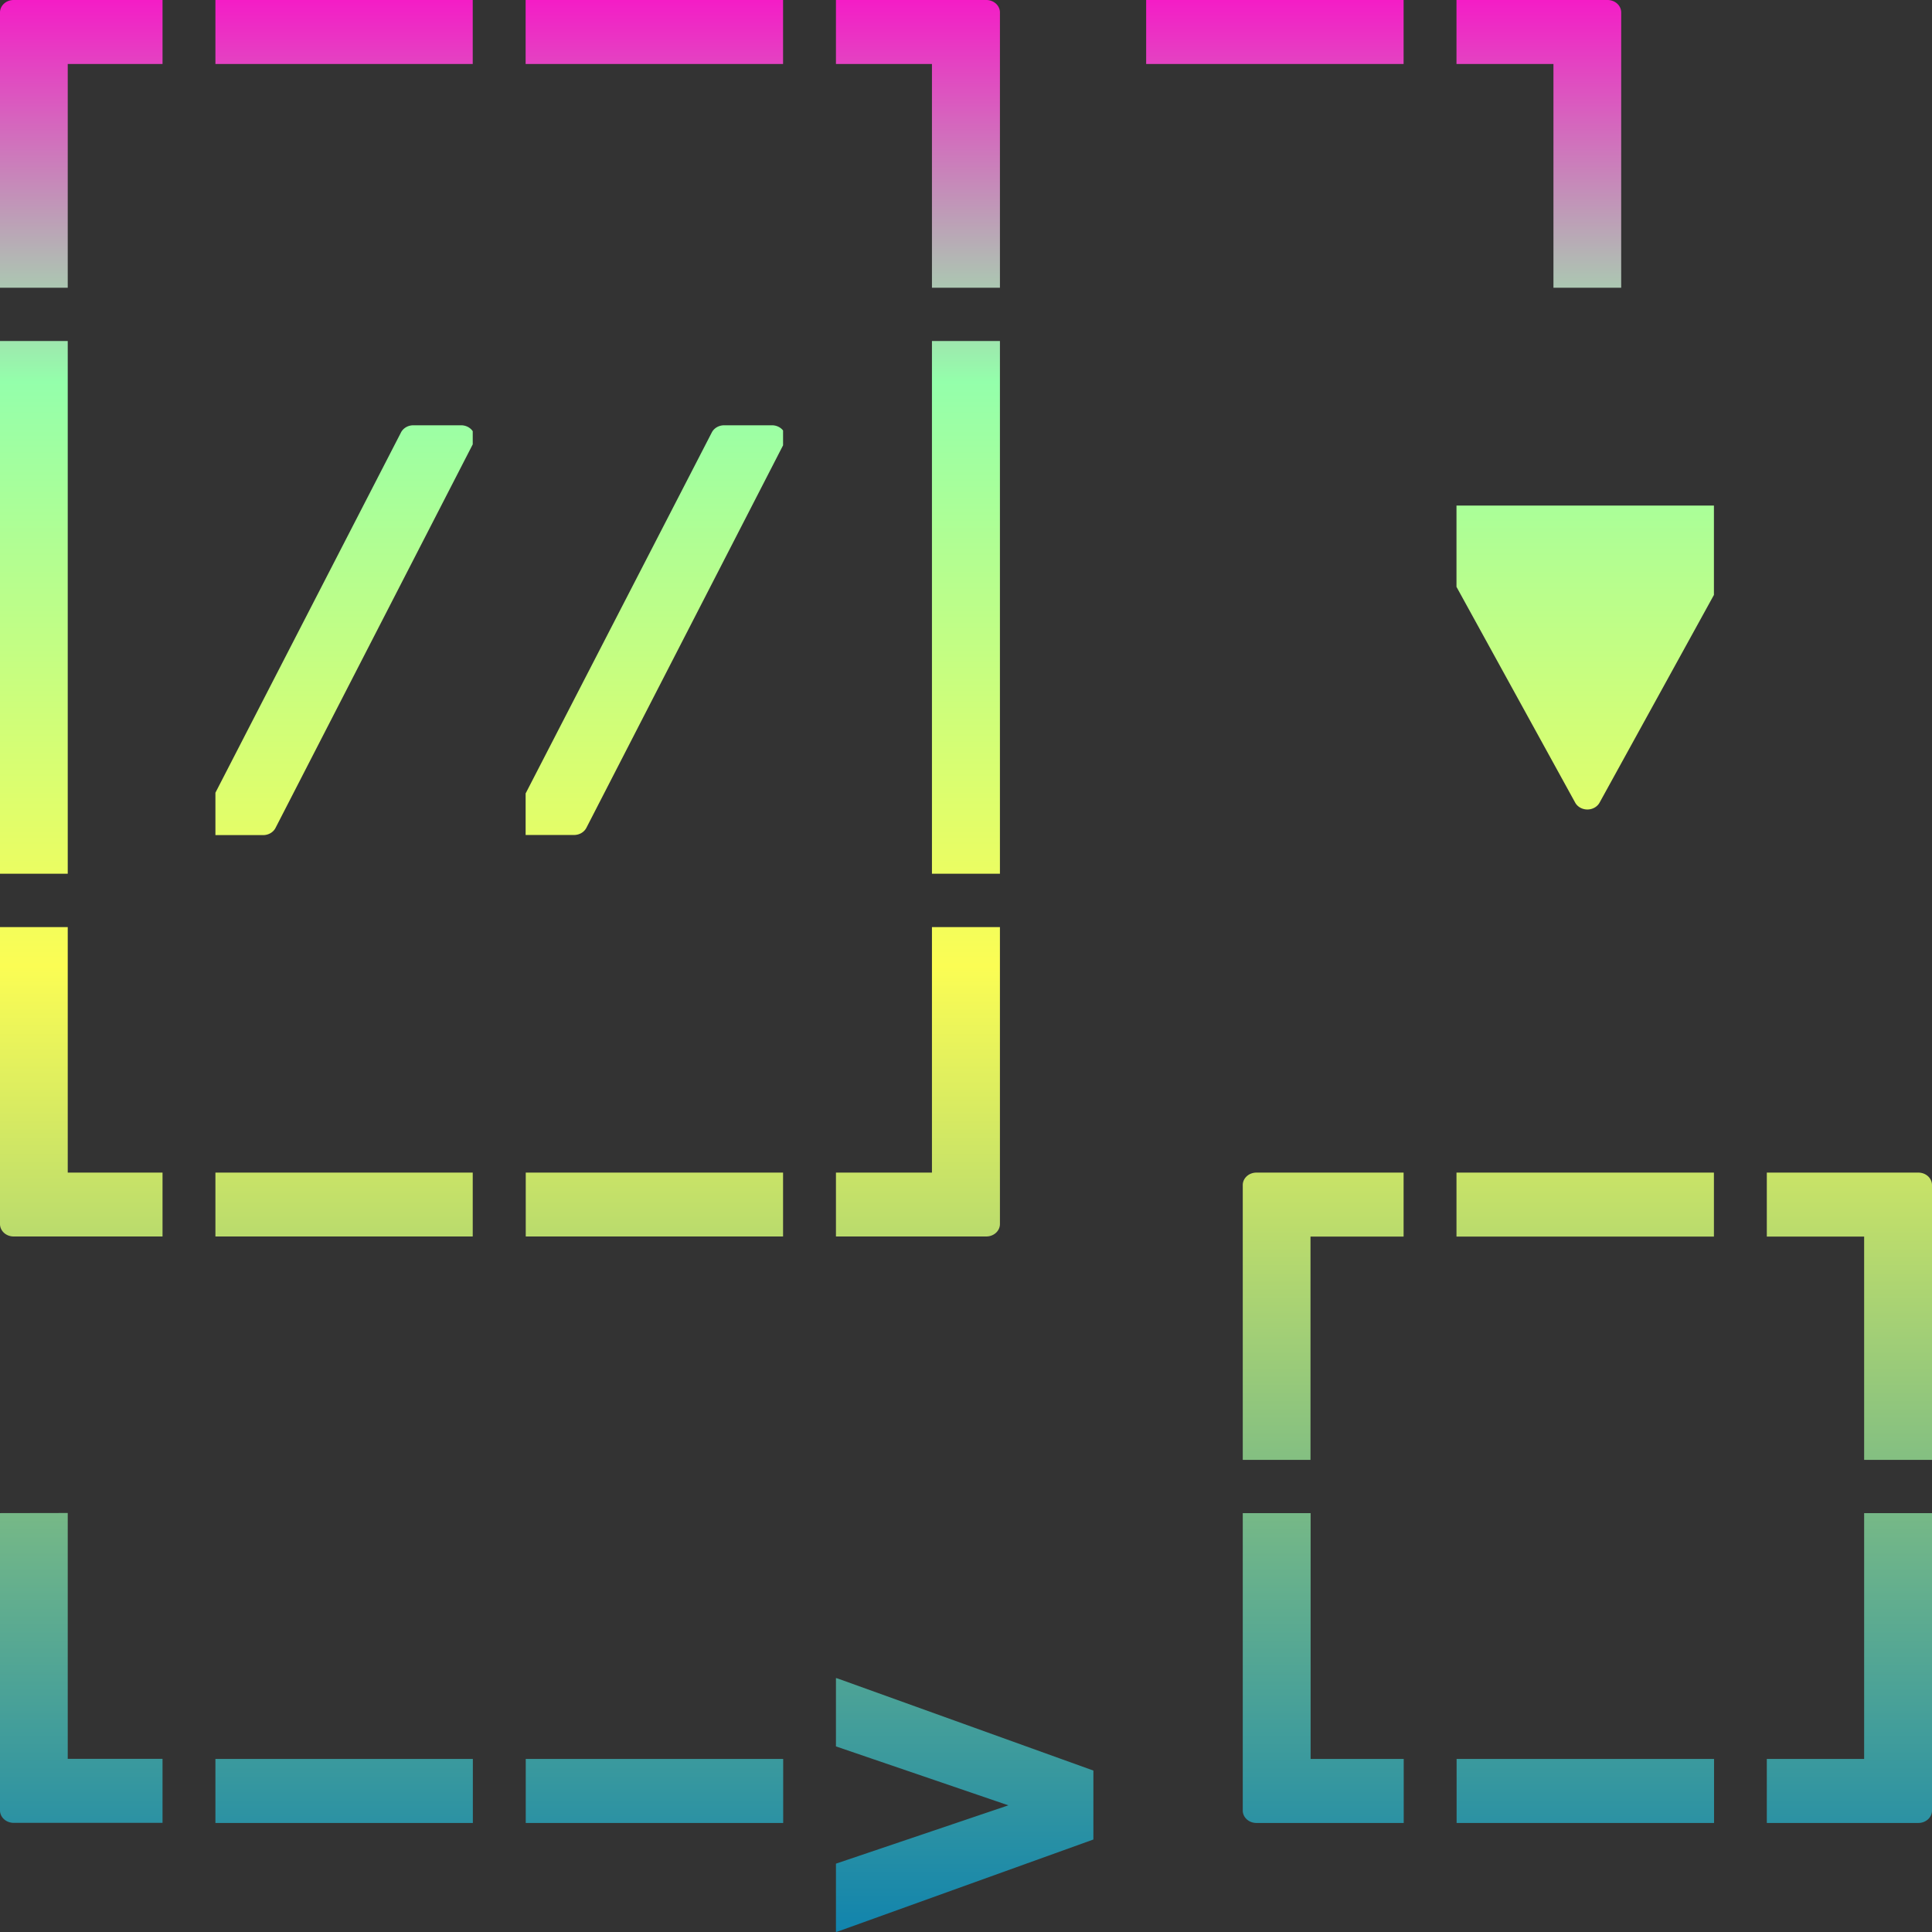 <?xml version="1.0" encoding="UTF-8" standalone="no"?>
<svg
   height="16"
   viewBox="0 0 16 16"
   width="16"
   version="1.1"
   id="svg24"
   xmlns:xlink="http://www.w3.org/1999/xlink"
   xmlns="http://www.w3.org/2000/svg"
   xmlns:svg="http://www.w3.org/2000/svg"
   xmlns:rdf="http://www.w3.org/1999/02/22-rdf-syntax-ns#"
   xmlns:cc="http://creativecommons.org/ns#"
   xmlns:dc="http://purl.org/dc/elements/1.1/">
  <rect x="0" y="0" width="16" height="16" fill="#333333" stroke="none"/>
  <defs>
    <style id="current-color-scheme" type="text/css">
      .ColorScheme-Text { color: #0abdc6; } .ColorScheme-Highlight { color:#5294e2; }
    </style>
    <linearGradient id="arrongin" x1="0%" x2="0%" y1="0%" y2="100%">
      <stop offset="0%" style="stop-color:#dd9b44; stop-opacity:1"/>
      <stop offset="100%" style="stop-color:#ad6c16; stop-opacity:1"/>
    </linearGradient>
    <linearGradient id="aurora" x1="0%" x2="0%" y1="0%" y2="100%">
      <stop offset="0%" style="stop-color:#09D4DF; stop-opacity:1"/>
      <stop offset="100%" style="stop-color:#9269F4; stop-opacity:1"/>
    </linearGradient>
    <linearGradient id="cyberneon" x1="0%" x2="0%" y1="0%" y2="100%">
      <stop offset="0" style="stop-color:#0abdc6; stop-opacity:1"/>
      <stop offset="1" style="stop-color:#ea00d9; stop-opacity:1"/>
    </linearGradient>
    <linearGradient id="fitdance" x1="0%" x2="0%" y1="0%" y2="100%">
      <stop offset="0%" style="stop-color:#1AD6AB; stop-opacity:1"/>
      <stop offset="100%" style="stop-color:#329DB6; stop-opacity:1"/>
    </linearGradient>
    <linearGradient id="oomox" x1="0%" x2="0%" y1="0%" y2="100%">
      <stop offset="0%" style="stop-color:#0abdc6; stop-opacity:1"/>
      <stop offset="100%" style="stop-color:#b800ff; stop-opacity:1"/>
    </linearGradient>
    <linearGradient id="rainblue" x1="0%" x2="0%" y1="0%" y2="100%">
      <stop offset="0%" style="stop-color:#00F260; stop-opacity:1"/>
      <stop offset="100%" style="stop-color:#0575E6; stop-opacity:1"/>
    </linearGradient>
    <linearGradient id="sunrise" x1="0%" x2="0%" y1="0%" y2="100%">
      <stop offset="0%" style="stop-color: #FF8501; stop-opacity:1"/>
      <stop offset="100%" style="stop-color: #FFCB01; stop-opacity:1"/>
    </linearGradient>
    <linearGradient id="telinkrin" x1="0%" x2="0%" y1="0%" y2="100%">
      <stop offset="0%" style="stop-color: #b2ced6; stop-opacity:1"/>
      <stop offset="100%" style="stop-color: #6da5b7; stop-opacity:1"/>
    </linearGradient>
    <linearGradient id="60spsycho" x1="0%" x2="0%" y1="0%" y2="100%">
      <stop offset="0%" style="stop-color: #df5940; stop-opacity:1"/>
      <stop offset="25%" style="stop-color: #d8d15f; stop-opacity:1"/>
      <stop offset="50%" style="stop-color: #e9882a; stop-opacity:1"/>
      <stop offset="100%" style="stop-color: #279362; stop-opacity:1"/>
    </linearGradient>
    <linearGradient id="90ssummer" x1="0%" x2="0%" y1="0%" y2="100%">
      <stop offset="0%" style="stop-color: #f618c7; stop-opacity:1"/>
      <stop offset="20%" style="stop-color: #94ffab; stop-opacity:1"/>
      <stop offset="50%" style="stop-color: #fbfd54; stop-opacity:1"/>
      <stop offset="100%" style="stop-color: #0f83ae; stop-opacity:1"/>
    </linearGradient>
  </defs>
  <path
     id="path_ascii"
     class="ColorScheme-Text"
     style="baseline-shift:baseline;display:inline;overflow:visible;opacity:1;vector-effect:none;stroke-width:0.216;stroke-linejoin:round;enable-background:accumulate;stop-color:#000000;stop-opacity:1;fill:url(#90ssummer)"
     d="M 0.113,0 A 0.113,0.103 0 0 0 3.36642e-7,0.103 V 2.383 H 0.561 V 0.53 H 1.346 V 0 Z M 1.784,0 V 0.53 H 3.915 V 0 Z M 4.353,0 V 0.53 H 6.485 V 0 Z M 6.923,0 V 0.53 H 7.718 V 2.383 H 8.281 V 0.103 A 0.113,0.103 0 0 0 8.168,0 Z M 9.492,0 V 0.53 H 11.624 V 0 Z m 2.57,0 v 0.53 h 0.803 V 2.383 H 13.426 V 0.103 A 0.113,0.103 0 0 0 13.313,0 Z M 3.36642e-7,2.824 V 7.236 H 0.561 V 2.824 Z m 7.718,0 V 7.236 H 8.281 V 2.824 Z M 3.424,3.522 A 0.113,0.103 0 0 0 3.321,3.581 L 1.784,6.565 V 6.916 H 2.18 A 0.113,0.103 0 0 0 2.282,6.856 L 3.915,3.68 V 3.571 a 0.113,0.103 0 0 0 -0.096,-0.049 z m 2.574,0 A 0.113,0.103 0 0 0 5.895,3.581 L 4.353,6.571 v 0.344 a 0.113,0.103 0 0 0 8.993e-4,0 H 4.754 A 0.113,0.103 0 0 0 4.856,6.856 L 6.485,3.688 V 3.565 a 0.113,0.103 0 0 0 -0.092,-0.043 z m 6.064,0.665 v 0.673 l 0.983,1.787 a 0.113,0.103 0 0 0 0.202,0 L 14.194,4.927 V 4.187 Z M 3.36642e-7,7.678 V 10.137 A 0.113,0.103 0 0 0 0.113,10.24 H 1.346 V 9.711 H 0.561 V 7.678 Z m 7.718,0 V 9.711 H 6.923 V 10.24 H 8.168 A 0.113,0.103 0 0 0 8.281,10.137 V 7.678 Z M 1.784,9.711 V 10.24 H 3.915 V 9.711 Z m 2.57,0 V 10.24 H 6.485 V 9.711 Z m 6.051,0 a 0.113,0.103 0 0 0 -0.113,0.103 v 2.276 h 0.561 v -1.849 h 0.771 V 9.711 Z m 1.657,0 v 0.53 h 2.132 V 9.711 Z m 2.57,0 v 0.53 h 0.806 v 1.849 H 16 V 9.813 A 0.113,0.103 0 0 0 15.887,9.711 Z M 3.36642e-7,12.531 v 2.463 A 0.113,0.103 0 0 0 0.113,15.096 H 1.346 V 14.566 H 0.561 v -2.036 z m 10.292,0 v 2.463 a 0.113,0.103 0 0 0 0.113,0.103 h 1.22 v -0.53 h -0.771 v -2.036 z m 5.146,0 v 2.036 h -0.806 v 0.53 h 1.255 A 0.113,0.103 0 0 0 16,14.994 v -2.463 z m -8.515,1.366 v 0.566 l 1.428,0.488 -1.428,0.483 V 16 a 0.113,0.103 0 0 0 0.018,-0.005 L 9.055,15.234 V 14.663 L 6.941,13.902 a 0.113,0.103 0 0 0 -0.018,-0.005 z m -5.139,0.67 v 0.53 h 2.132 v -0.53 z m 2.57,0 v 0.53 h 2.132 v -0.53 z m 7.709,0 v 0.53 h 2.132 v -0.53 z" />
</svg>
